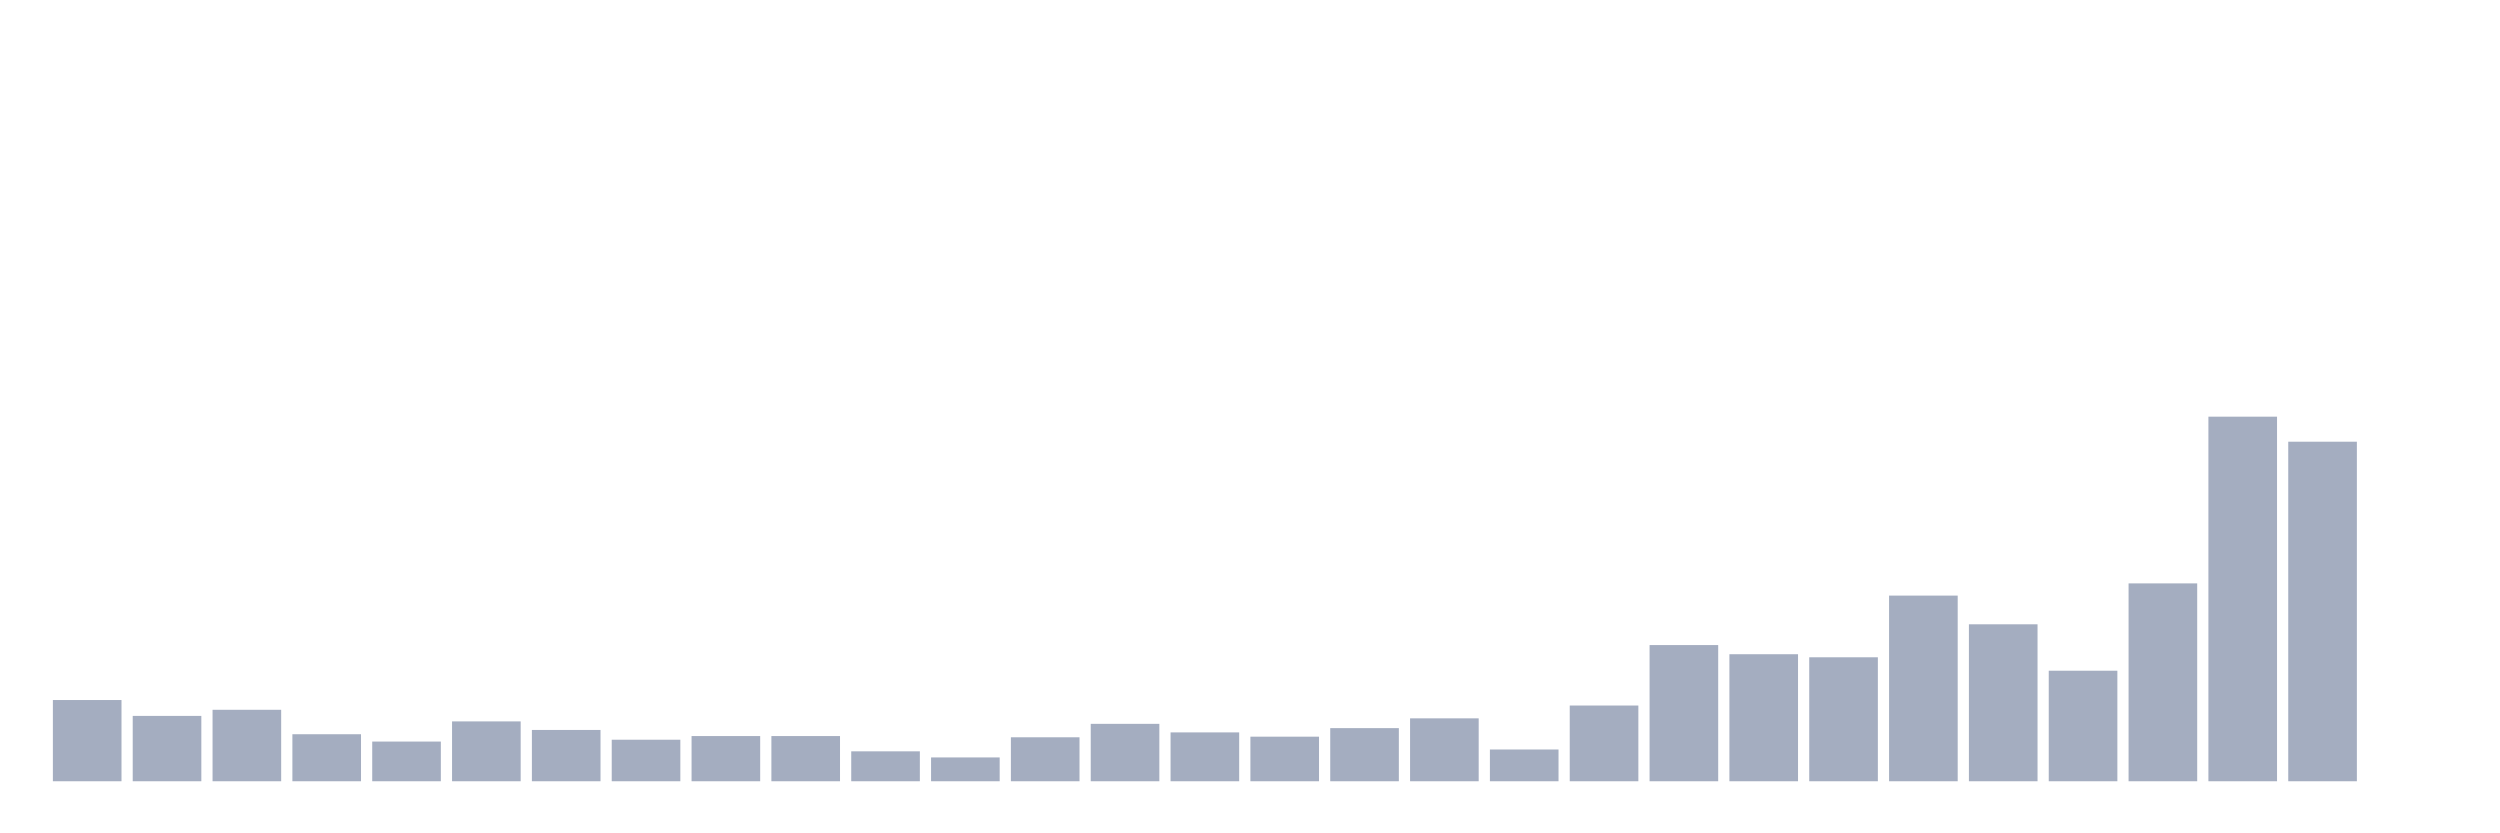 <svg xmlns="http://www.w3.org/2000/svg" viewBox="0 0 480 160"><g transform="translate(10,10)"><rect class="bar" x="0.153" width="13.175" y="124.405" height="15.595" fill="rgb(164,173,192)"></rect><rect class="bar" x="15.482" width="13.175" y="127.454" height="12.546" fill="rgb(164,173,192)"></rect><rect class="bar" x="30.81" width="13.175" y="126.281" height="13.719" fill="rgb(164,173,192)"></rect><rect class="bar" x="46.138" width="13.175" y="130.972" height="9.028" fill="rgb(164,173,192)"></rect><rect class="bar" x="61.466" width="13.175" y="132.379" height="7.621" fill="rgb(164,173,192)"></rect><rect class="bar" x="76.794" width="13.175" y="128.509" height="11.491" fill="rgb(164,173,192)"></rect><rect class="bar" x="92.123" width="13.175" y="130.151" height="9.849" fill="rgb(164,173,192)"></rect><rect class="bar" x="107.451" width="13.175" y="132.027" height="7.973" fill="rgb(164,173,192)"></rect><rect class="bar" x="122.779" width="13.175" y="131.323" height="8.677" fill="rgb(164,173,192)"></rect><rect class="bar" x="138.107" width="13.175" y="131.323" height="8.677" fill="rgb(164,173,192)"></rect><rect class="bar" x="153.436" width="13.175" y="134.255" height="5.745" fill="rgb(164,173,192)"></rect><rect class="bar" x="168.764" width="13.175" y="135.427" height="4.573" fill="rgb(164,173,192)"></rect><rect class="bar" x="184.092" width="13.175" y="131.558" height="8.442" fill="rgb(164,173,192)"></rect><rect class="bar" x="199.42" width="13.175" y="128.978" height="11.022" fill="rgb(164,173,192)"></rect><rect class="bar" x="214.748" width="13.175" y="130.62" height="9.38" fill="rgb(164,173,192)"></rect><rect class="bar" x="230.077" width="13.175" y="131.441" height="8.559" fill="rgb(164,173,192)"></rect><rect class="bar" x="245.405" width="13.175" y="129.799" height="10.201" fill="rgb(164,173,192)"></rect><rect class="bar" x="260.733" width="13.175" y="127.923" height="12.077" fill="rgb(164,173,192)"></rect><rect class="bar" x="276.061" width="13.175" y="133.903" height="6.097" fill="rgb(164,173,192)"></rect><rect class="bar" x="291.39" width="13.175" y="125.461" height="14.539" fill="rgb(164,173,192)"></rect><rect class="bar" x="306.718" width="13.175" y="113.853" height="26.147" fill="rgb(164,173,192)"></rect><rect class="bar" x="322.046" width="13.175" y="115.611" height="24.389" fill="rgb(164,173,192)"></rect><rect class="bar" x="337.374" width="13.175" y="116.198" height="23.802" fill="rgb(164,173,192)"></rect><rect class="bar" x="352.702" width="13.175" y="104.355" height="35.645" fill="rgb(164,173,192)"></rect><rect class="bar" x="368.031" width="13.175" y="109.866" height="30.134" fill="rgb(164,173,192)"></rect><rect class="bar" x="383.359" width="13.175" y="118.777" height="21.223" fill="rgb(164,173,192)"></rect><rect class="bar" x="398.687" width="13.175" y="102.01" height="37.99" fill="rgb(164,173,192)"></rect><rect class="bar" x="414.015" width="13.175" y="70" height="70" fill="rgb(164,173,192)"></rect><rect class="bar" x="429.344" width="13.175" y="74.807" height="65.193" fill="rgb(164,173,192)"></rect><rect class="bar" x="444.672" width="13.175" y="140" height="0" fill="rgb(164,173,192)"></rect></g></svg>